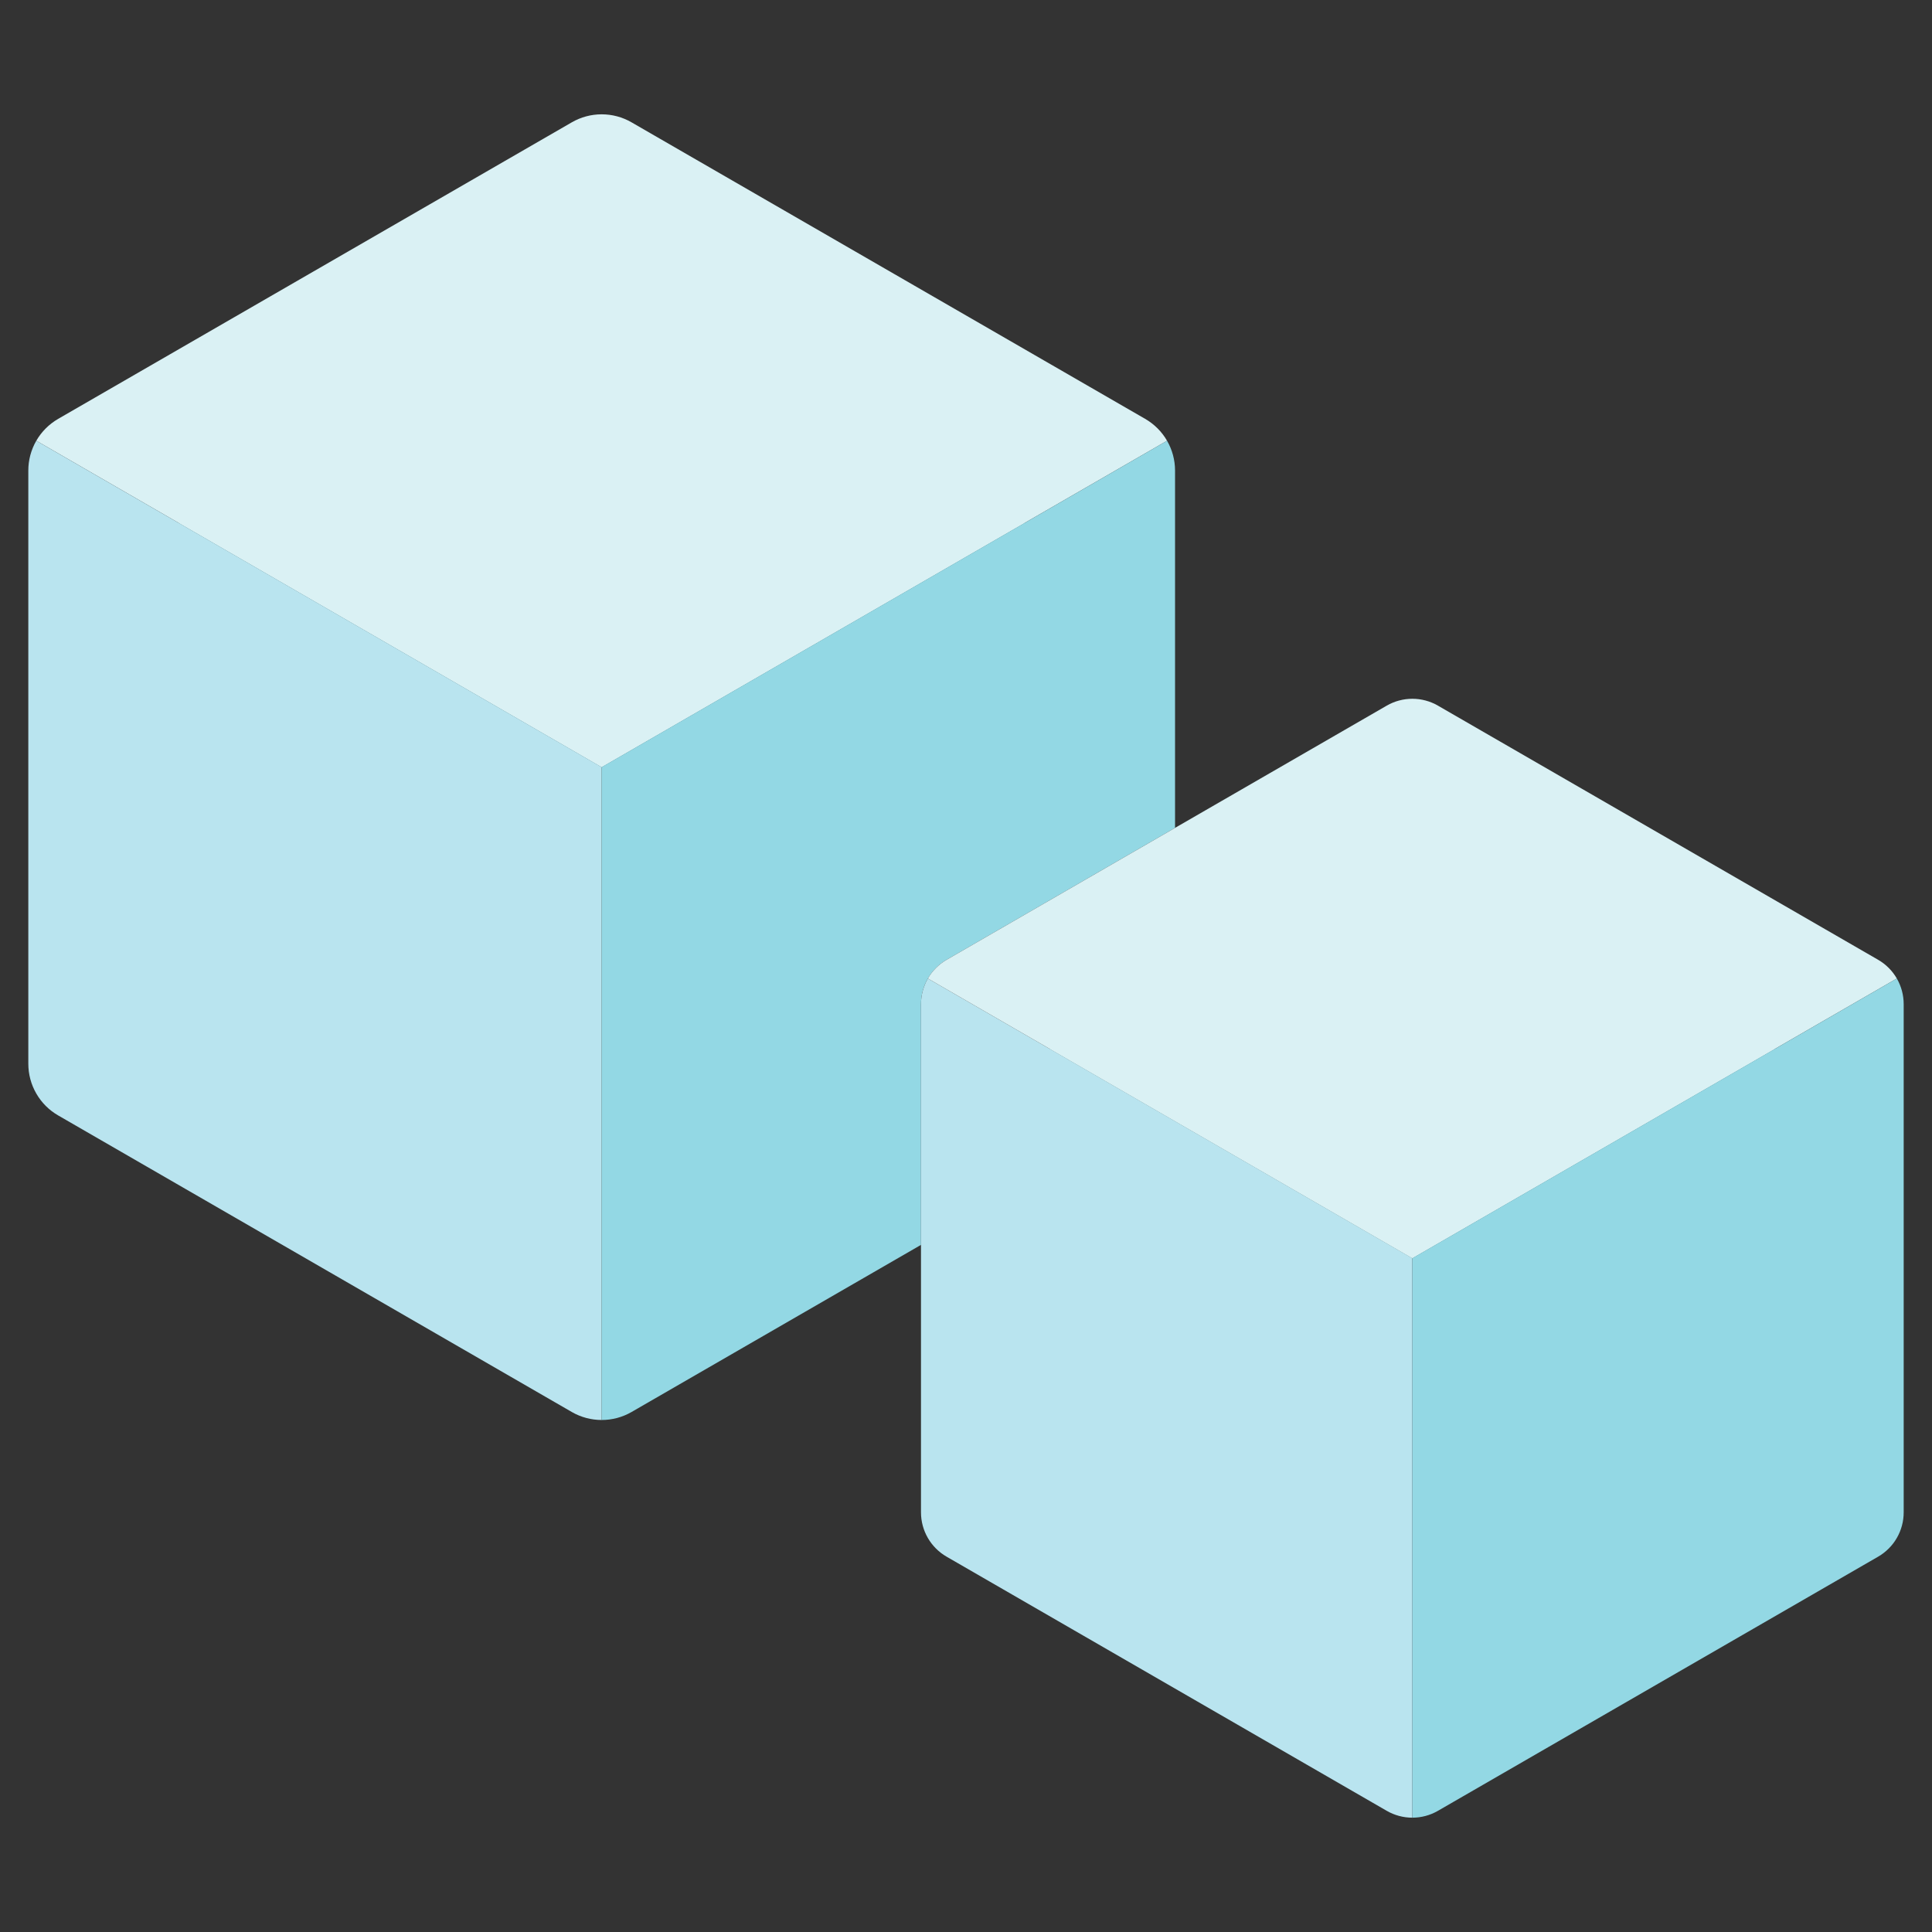 <svg width="64" height="64" viewBox="0 0 64 64" fill="none" xmlns="http://www.w3.org/2000/svg">
<rect x="0" y="0" width="64" height="64" fill="#333333" stroke="none"/>
<path d="M5.911 17.318L19.931 25.413L33.952 17.318" fill="#93D8E4"/>
<mask id="mask0_7_17" style="mask-type:luminance" maskUnits="userSpaceOnUse" x="0" y="0" width="64" height="64">
<path d="M0 3.8147e-06H64V64H0V3.8147e-06Z" fill="white"/>
</mask>
<g mask="url(#mask0_7_17)">
<path d="M38.66 14.6C38.487 14.299 38.237 14.05 37.936 13.876L20.92 4.052C20.619 3.878 20.279 3.787 19.931 3.787C19.584 3.787 19.243 3.878 18.942 4.052L1.926 13.876C1.626 14.05 1.376 14.299 1.202 14.6L19.931 25.413L38.66 14.6Z" fill="#DAF1F4"/>
<path d="M1.202 14.6C1.029 14.901 0.937 15.242 0.938 15.589V35.237C0.938 35.585 1.029 35.926 1.203 36.226C1.376 36.527 1.626 36.777 1.927 36.95L18.943 46.775C19.243 46.948 19.584 47.039 19.931 47.039V25.413L1.202 14.6Z" fill="#B9E4EF"/>
<path d="M19.931 25.413V47.039C20.273 47.039 20.614 46.951 20.92 46.775L30.509 41.238V33.262C30.509 32.656 30.832 32.097 31.357 31.794L38.925 27.424V15.589C38.925 15.236 38.831 14.896 38.66 14.6L19.931 25.413Z" fill="#93D8E4"/>
<path d="M34.771 34.744L46.786 41.681L58.801 34.744" fill="#93D8E4"/>
<path d="M30.736 32.414C30.588 32.672 30.509 32.964 30.509 33.262V50.099C30.509 50.705 30.832 51.264 31.357 51.567L45.938 59.986C46.196 60.135 46.488 60.213 46.786 60.213V41.681L30.736 32.414Z" fill="#B9E4EF"/>
<path d="M62.835 32.414C62.687 32.157 62.473 31.943 62.215 31.794L47.633 23.375C47.376 23.226 47.083 23.148 46.786 23.148C46.488 23.148 46.196 23.226 45.938 23.375L31.357 31.794C31.099 31.943 30.885 32.157 30.736 32.414L46.786 41.681L62.835 32.414Z" fill="#DAF1F4"/>
<path d="M46.786 41.681V60.213C47.078 60.213 47.371 60.137 47.633 59.986L62.215 51.567C62.473 51.418 62.687 51.204 62.835 50.947C62.984 50.689 63.062 50.397 63.062 50.099V33.262C63.062 32.959 62.981 32.668 62.835 32.414L46.786 41.681Z" fill="#93D8E4"/>
</g>
</svg>
